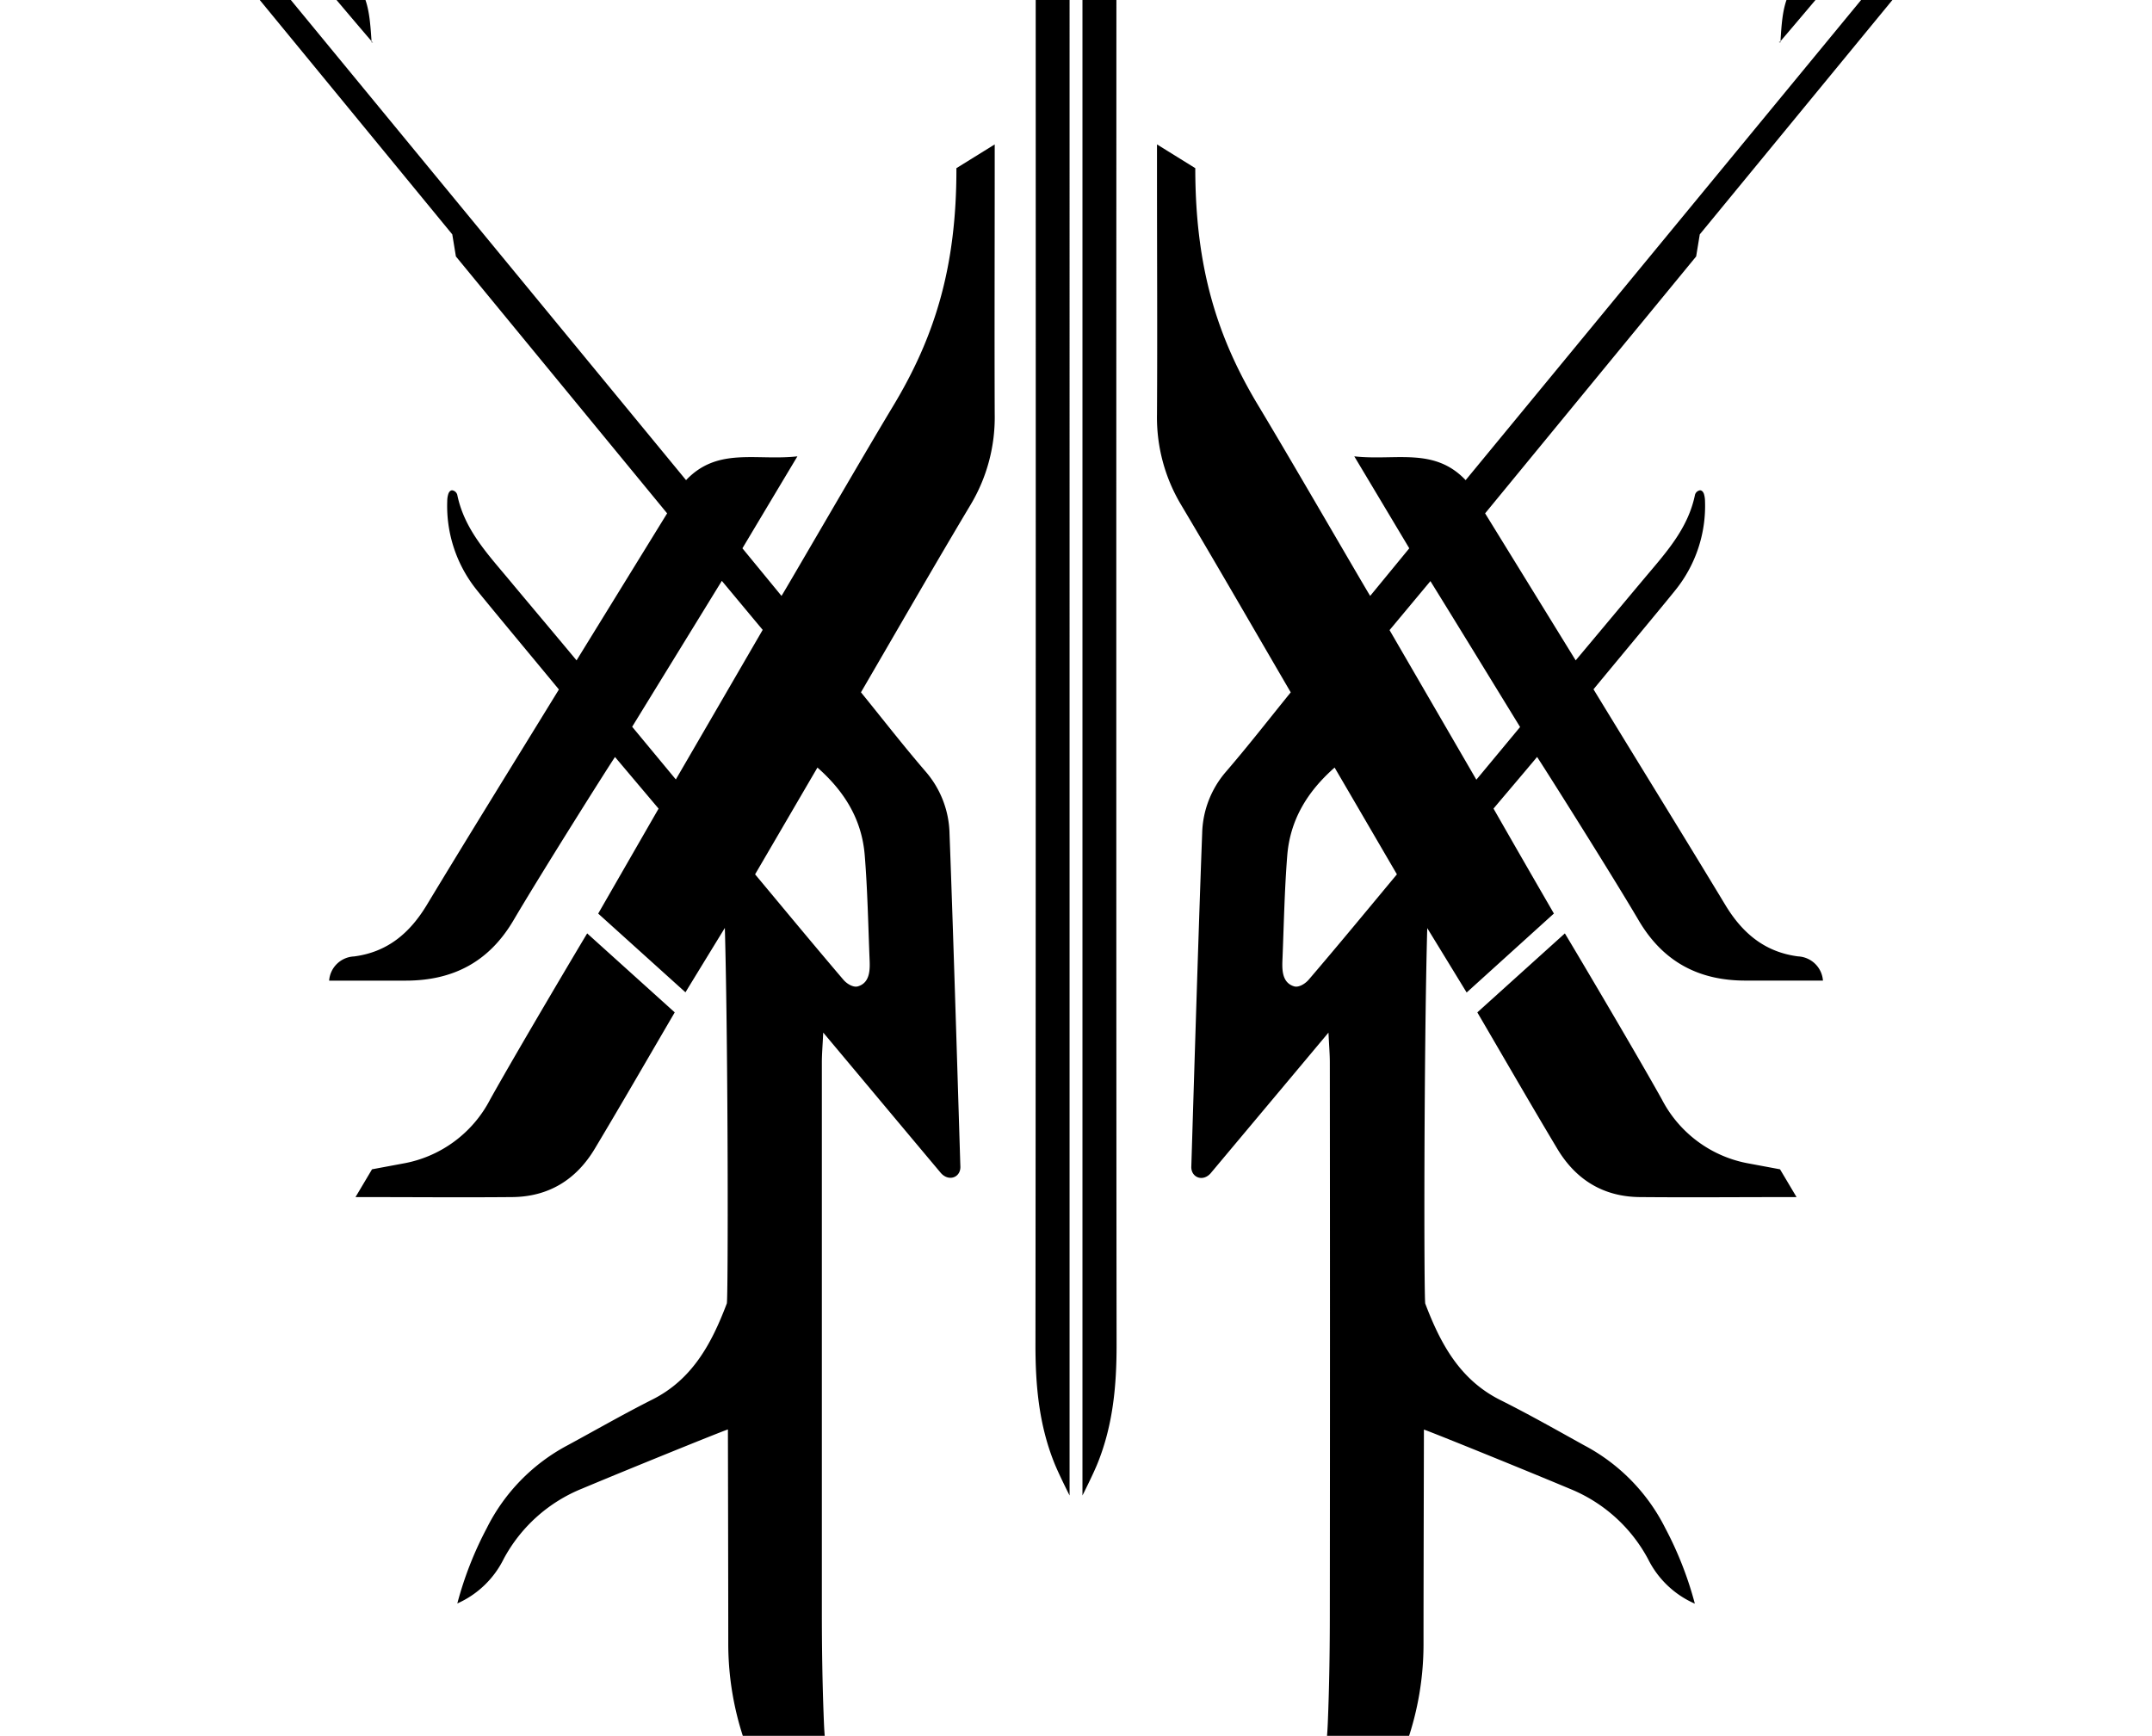 <svg height="960" style="" width="1190" xmlns="http://www.w3.org/2000/svg"><path d="m591.45-120-18.755.973c0 8.487.17 582.264-.109 862.738-.028 22.482 1.946 44.099 10.293 65.051 2.421 6.177 8.57 18.309 8.57 18.309zm7.125 0v947.071s6.15-12.132 8.57-18.309c8.347-20.952 10.321-42.569 10.293-65.051-.306-280.474-.054-854.252-.054-862.738zm-478.255 17.836v23.901c18.533 22.267 74.704 89.015 85.127 101.039-1.255-19.093-2.261-26.53-15.146-42.052-20.646-24.848-66.169-78.463-69.981-82.888zm85.127 124.94c.016.244.033.442.049.69l.804-.087-.5-.19c-.059-.068-.291-.342-.353-.413zm864.26-124.94c-3.812 4.424-49.334 58.04-69.981 82.888-12.885 15.523-14.027 22.959-15.152 42.052 10.419-12.02 66.543-78.769 85.132-101.148zm-85.132 124.94c-.061.071-.29.346-.348.413l-.016.005-.092-.092-.473.223.19.016-.109.038.804.087c.014-.248.029-.446.043-.69zm-865.254-73.214c-.39 16.472 6.815 29.075 16.304 40.678l114.473 139.38 2.005 12.211 116.804 142.075-50.085 81.306c-13.078-15.721-25.679-30.612-37.477-44.775-11.798-14.163-24.626-27.765-28.493-46.797a3.422 3.422 0 00-2.782-2.478c-1.224-.028-1.864 1.224-2.114 1.864a13.328 13.328 0 00-.641 4.065 74.153 74.153 0 0016.195 49.052c5.148 6.539 35.78 43.296 45.547 55.177-24.82 40.429-49.194 79.662-73.067 119.201-9.405 15.554-21.756 26.046-40.232 28.439a14.441 14.441 0 00-13.749 13.38h42.27c26.294 0 46.131-10.379 59.682-33.39 15.471-26.294 52.783-85.448 56.122-90.289l24.097 28.548-33.39 58.046 48.248 43.542c7.707-12.632 14.747-24.121 21.787-35.613 1.864 67.614 1.866 205.594 1.087 207.681-8.32 22.009-19.033 42.156-41.46 53.286-15.749 7.958-30.969 16.695-46.357 25.042a104.844 104.844 0 00-44.884 45.857 196.026 196.026 0 00-16.331 41.737 52.227 52.227 0 0025.656-24.651 85.478 85.478 0 0143.574-38.955c22.955-9.655 75.679-31.054 80.409-32.64 0 5.871.196 84.394.196 119.12a165.892 165.892 0 008.934 53.03c17.474 52.088 51.086 90.295 100.169 114.864 4.396 2.198 7.871 2.364 14.967 2.364a130.777 130.777 0 01-11.766-9.989c-37.146-30.413-57.49-69.256-59.41-117.31-.835-20.34-1.141-40.706-1.141-61.046v-304.019c0-4.452.394-8.903.755-16.499 22.789 27.185 43.684 52.231 64.72 77.274 4.341 5.426 11.13 3.059 11.13-2.924-.195-5.287-3.812-127.189-6.011-184.508a54.119 54.119 0 00-13.217-34.194c-12.299-14.274-23.873-29.188-35.754-43.824 20.507-35.198 40.26-69.649 60.628-103.734a94.131 94.131 0 0013.331-50.085c-.167-44.436 0-88.757 0-133.277v-15.918l-21.178 13.135c.111 54.815-12.048 93.488-35.031 131.608-18.587 30.858-58.738 100.338-61.687 104.957l-21.619-26.325c9.989-16.723 19.476-32.609 30.412-50.862-22.789 2.56-44.099-5.285-61.573 13.162zm951.359 0-260.217 315.98c-17.474-18.448-38.79-10.603-61.579-13.162 10.935 18.253 20.423 34.167 30.412 50.862l-21.619 26.325c-2.949-4.619-43.1-74.099-61.687-104.957-23.011-38.12-35.031-76.793-35.031-131.608l-21.173-13.135v15.945c0 44.436.25 88.762 0 133.282a94.131 94.131 0 0013.325 50.085c20.34 34.169 40.098 68.531 60.633 103.729-11.881 14.636-23.461 29.55-35.759 43.824a53.952 53.952 0 00-13.217 34.194c-2.198 57.319-5.816 179.221-6.011 184.508 0 5.982 6.817 8.489 11.13 2.924 21.036-25.098 41.937-50.033 64.725-77.274.362 7.596.75 12.053.75 16.505.111 101.338.111 202.675 0 304.013 0 20.34-.279 40.706-1.114 61.046-1.864 48.053-22.26 86.896-59.351 117.364a130.777 130.777 0 01-11.771 9.989c7.095-.028 10.576-.166 14.972-2.364 49.111-24.569 82.723-62.771 100.169-114.859a165.085 165.085 0 008.902-53.036c0-34.725.223-113.249.223-119.12 4.73 1.586 57.459 22.985 80.415 32.64a85.478 85.478 0 0143.547 39.009 52.227 52.227 0 0025.847 24.624 196.026 196.026 0 00-16.331-41.737 104.983 104.983 0 00-44.911-45.851c-15.387-8.542-30.663-17.196-46.357-25.042-22.427-11.241-33.113-31.276-41.46-53.286-.779-2.087-.777-140.072 1.087-207.686 7.04 11.492 14.08 22.985 21.787 35.618l48.248-43.688c-11.325-19.561-22.26-38.563-33.39-58.041 7.986-9.488 15.749-18.558 24.097-28.548 3.256 4.842 40.652 64.023 56.122 90.289 13.551 23.122 33.504 33.557 59.688 33.39h42.264a14.469 14.469 0 00-13.744-13.38c-18.476-2.393-30.833-12.885-40.237-28.439-23.929-39.623-48.274-78.853-72.899-119.283 9.767-11.881 40.399-48.638 45.547-55.177a74.153 74.153 0 0016.113-48.943 14.246 14.246 0 00-.641-4.065c-.25-.64-.89-1.864-2.114-1.864a3.422 3.422 0 00-2.782 2.478c-3.895 18.977-16.334 32.3-28.493 46.797-12.159 14.497-24.293 29.054-37.482 44.775l-50.085-81.306 116.696-142.075 2.005-12.211 114.473-139.293c9.488-11.603 16.694-24.07 16.276-40.764zm-671.524 371.684c8.069 9.683 15.19 18.254 22.591 27.102-16.083 27.714-31.553 54.399-48.025 82.725l-24.151-29.135c16.194-26.378 32.361-52.645 49.585-80.692zm391.83.141c17.224 27.825 33.307 54.175 49.585 80.692l-24.184 29.129-47.998-82.725zm-338.963 103.115c15.304 13.467 24.598 29.08 26.156 48.558 1.53 18.837 1.89 37.729 2.641 56.622.223 5.426.837 13.605-6.342 15.804-2.616.807-6.176-1.364-8.152-3.701-16.444-19.283-32.531-38.759-48.78-58.236 11.575-19.783 22.651-38.818 34.477-59.046zm285.982 0c11.826 20.229 22.902 39.263 34.45 59.046-16.222 19.505-32.303 39.037-48.748 58.236-2.003 2.337-5.57 4.508-8.157 3.701-7.179-2.198-6.565-10.378-6.342-15.804.751-18.893 1.111-37.785 2.614-56.622 1.586-19.422 10.88-35.09 26.184-48.558zm-413.307 91.713c-3.061 4.981-38.819 65.221-53.65 91.822a67.531 67.531 0 01-48.498 35.504l-16.831 3.141-9.13 15.363c30.413 0 58.572.25 86.703 0 20.173-.195 35.367-9.659 45.607-26.743 14.692-24.541 28.967-49.332 44.215-75.404zm540.633 0-48.411 43.683c15.248 26.072 29.518 50.863 44.21 75.404 10.212 17.084 25.434 26.549 45.579 26.743 28.159.25 56.317 0 86.73 0l-9.13-15.363-16.831-3.141a67.531 67.531 0 01-48.498-35.504c-14.831-26.601-50.589-86.841-53.65-91.822z" style="stroke-width:2.782"/></svg>